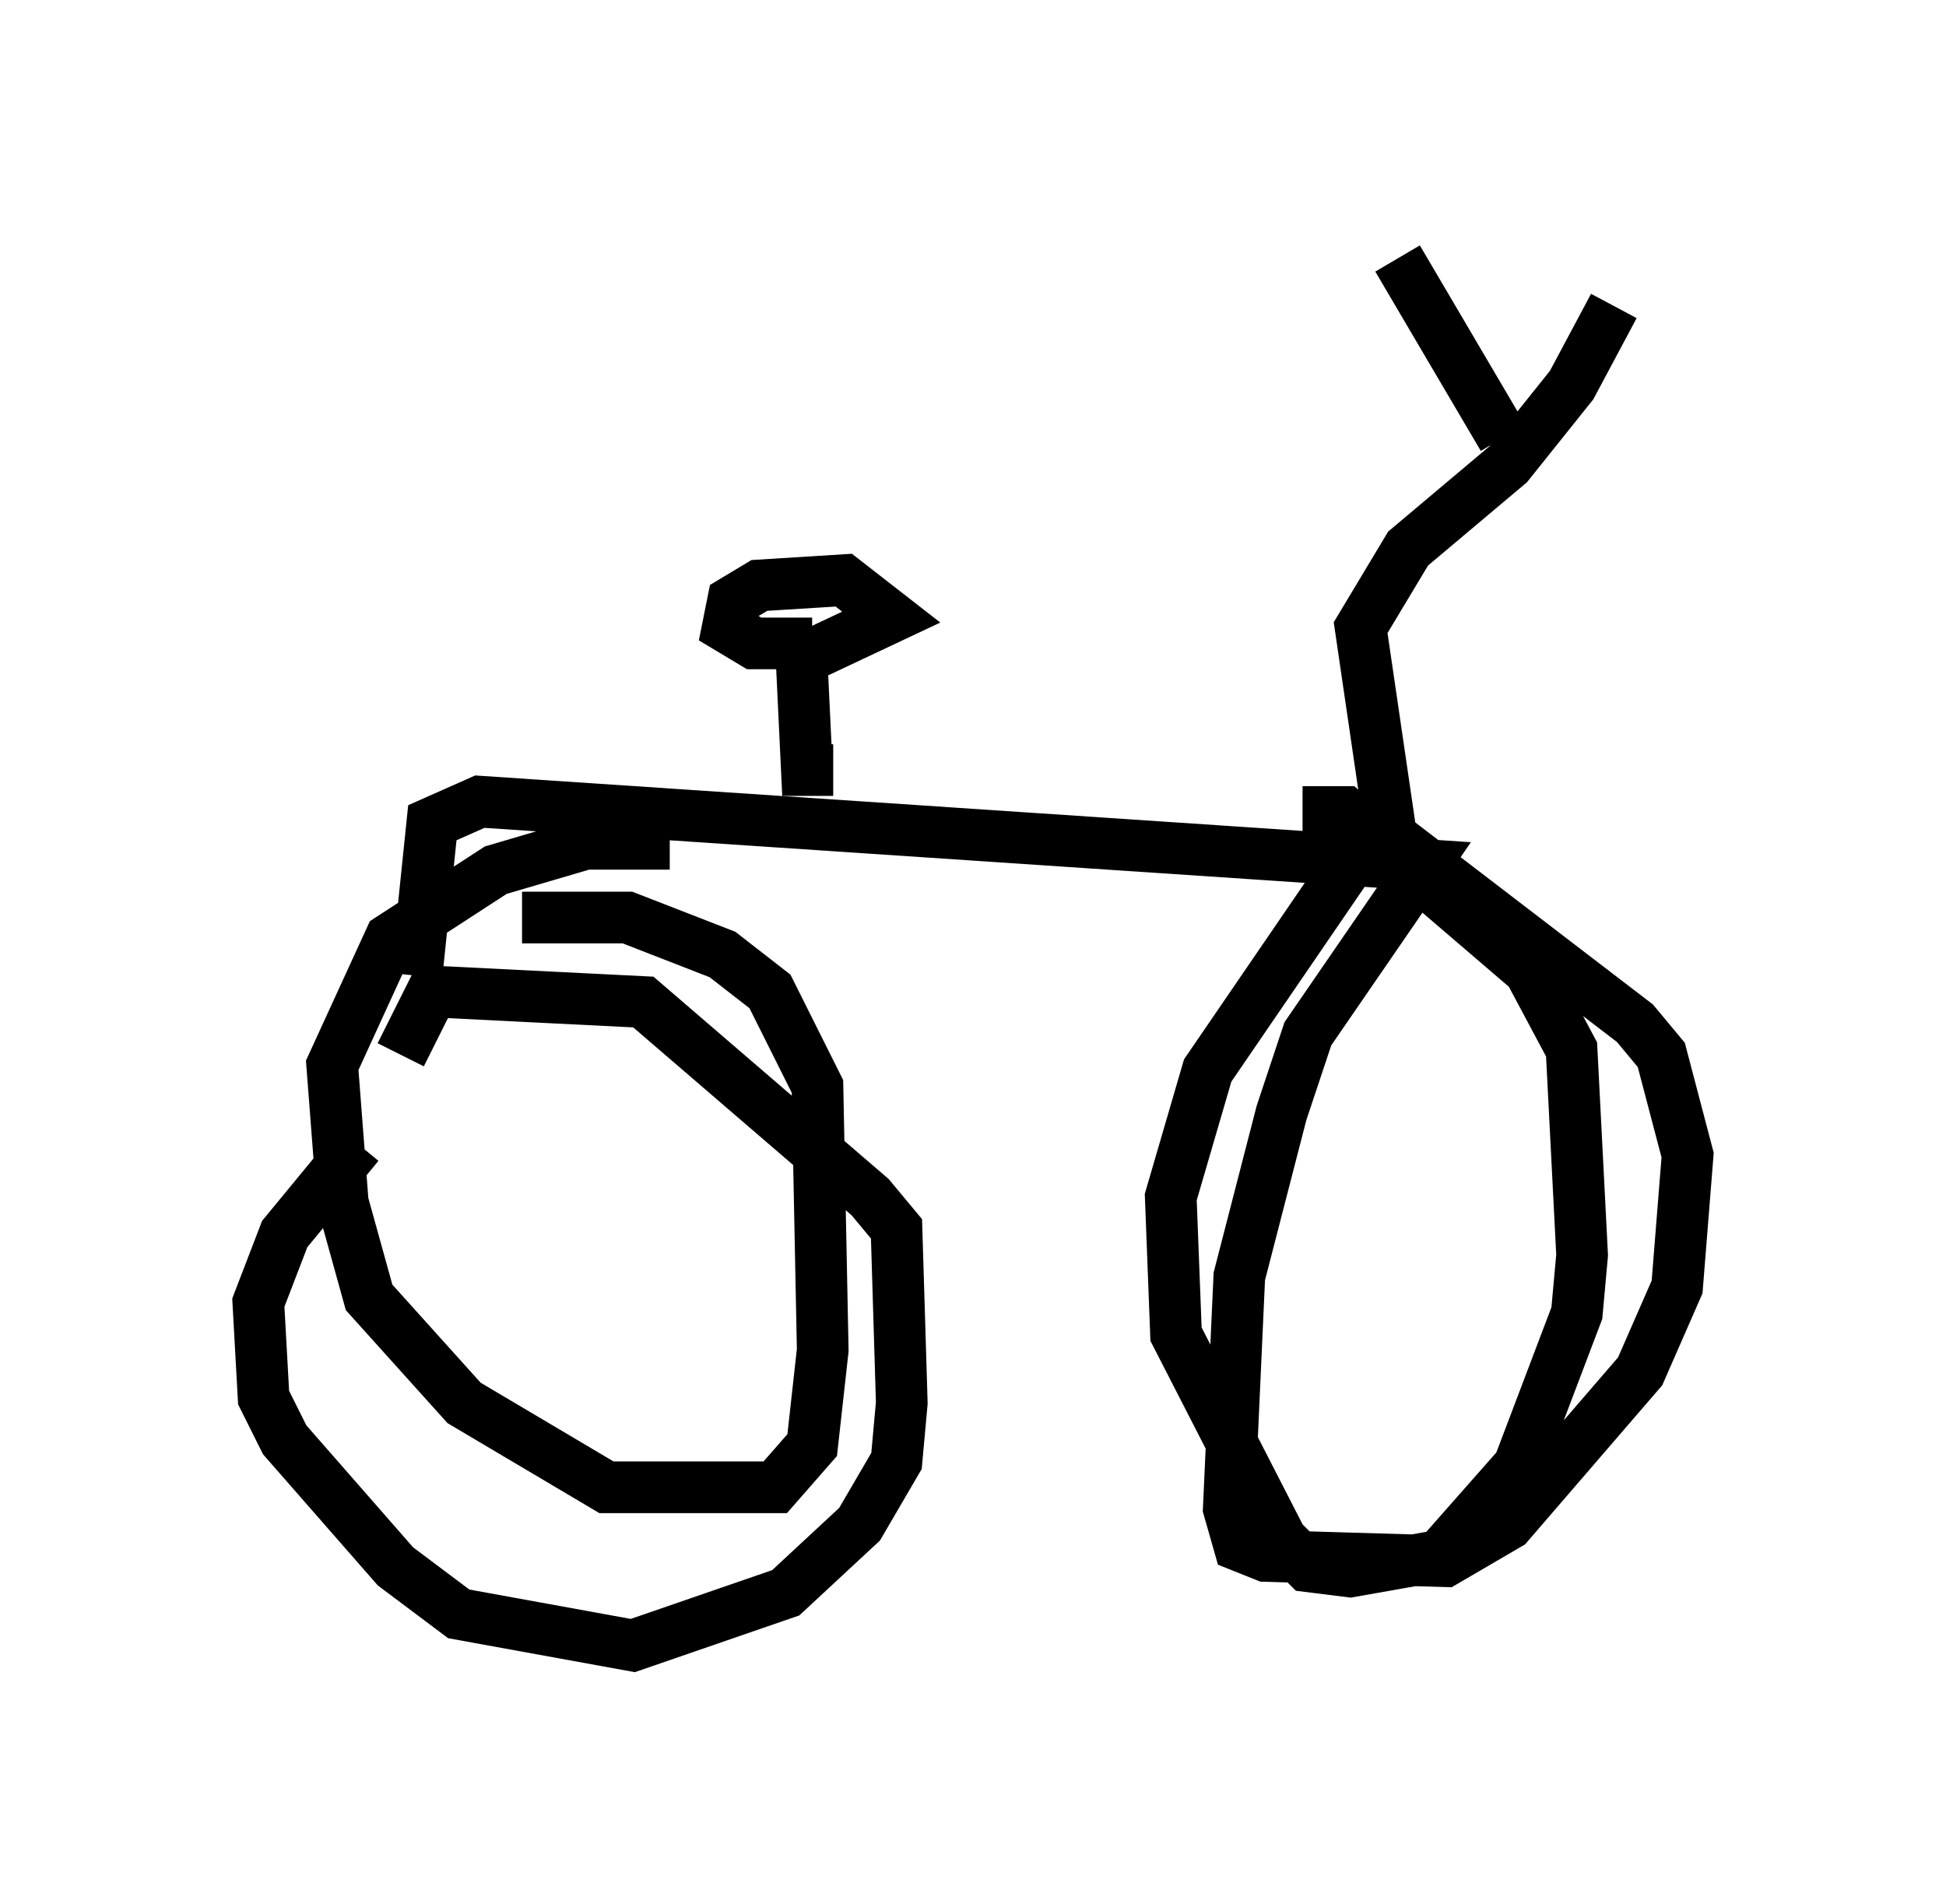 <?xml version="1.0" encoding="utf-8" ?>
<svg baseProfile="full" height="36.848" version="1.1" width="37.665" xmlns="http://www.w3.org/2000/svg" xmlns:ev="http://www.w3.org/2001/xml-events" xmlns:xlink="http://www.w3.org/1999/xlink"><defs /><rect fill="white" height="36.848" width="37.665" x="0" y="0" /><path d="M7.654, 20.517 m-0.715, 1.633 l-1.429, 1.735 -0.51, 1.327 l0.102, 1.838 0.408, 0.817 l2.144, 2.45 1.225, 0.919 l3.369, 0.613 2.96, -1.021 l1.429, -1.327 0.715, -1.225 l0.102, -1.123 -0.102, -3.369 l-0.51, -0.613 -4.39, -3.777 l-4.083, -0.204 -0.613, 1.225 m0.306, -1.531 l0.306, -2.96 0.919, -0.408 l18.273, 1.225 -2.246, 3.267 l-0.51, 1.531 -0.817, 3.165 l-0.204, 4.492 0.204, 0.715 l0.51, 0.204 3.471, 0.102 l1.225, -0.715 2.552, -2.96 l0.715, -1.633 0.204, -2.552 l-0.51, -1.94 -0.51, -0.613 l-4.798, -3.675 m0.102, 0.204 l-0.613, -4.185 0.919, -1.531 l1.94, -1.633 1.225, -1.531 l0.817, -1.531 m-2.144, 2.552 l-2.042, -3.471 m-10.923, 9.902 l-0.51, 0.0 -0.102, -2.144 l1.735, -0.817 -0.919, -0.715 l-1.633, 0.102 -0.51, 0.306 l-0.102, 0.51 0.51, 0.306 l1.123, 0.0 m-2.756, 3.879 l-1.633, 0.0 -1.735, 0.51 l-2.042, 1.327 -1.123, 2.45 l0.204, 2.654 0.51, 1.838 l1.838, 2.042 2.756, 1.633 l3.267, 0.0 0.715, -0.817 l0.204, -1.838 -0.102, -5.104 l-0.919, -1.838 -0.919, -0.715 l-1.838, -0.715 -2.042, 0.0 m15.925, -0.919 l-2.654, 3.879 -0.715, 2.45 l0.102, 2.654 2.042, 3.981 l0.51, 0.51 0.817, 0.102 l1.735, -0.306 1.531, -1.735 l1.123, -2.96 0.102, -1.123 l-0.204, -3.981 -0.817, -1.531 l-3.573, -3.063 -0.817, 0.0 " fill="none" stroke="black" stroke-width="1" /></svg>